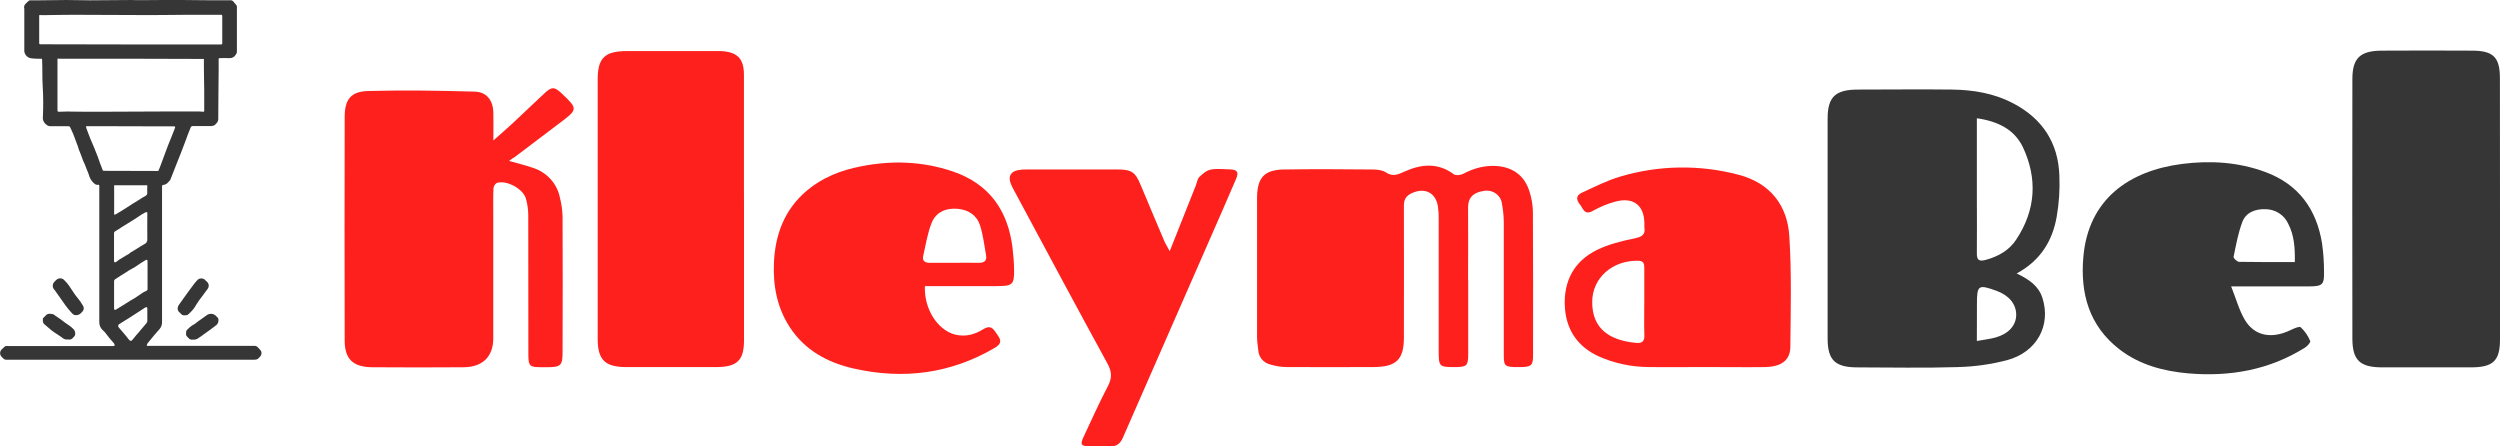 <svg width="252" height="45" viewBox="0 0 252 45" fill="none" xmlns="http://www.w3.org/2000/svg">
<g clip-path="url(#clip0_1_207)">
<path d="M26.311 35.374C26.208 35.24 26.096 35.114 25.975 34.995C25.933 34.95 25.881 34.915 25.823 34.892C25.766 34.87 25.703 34.86 25.641 34.864H14.789C14.803 34.773 14.832 34.684 14.875 34.602C15.081 34.338 15.295 34.085 15.51 33.83C15.725 33.575 15.909 33.378 16.098 33.152C16.255 32.963 16.338 32.727 16.334 32.484C16.334 30.317 16.334 28.149 16.334 25.982V18.91C16.334 18.86 16.334 18.809 16.334 18.759C16.334 18.709 16.364 18.648 16.441 18.644C16.544 18.635 16.643 18.604 16.733 18.555C16.822 18.506 16.9 18.439 16.961 18.359C17.038 18.293 17.105 18.217 17.16 18.134C17.279 17.863 17.379 17.583 17.489 17.305C17.629 16.95 17.766 16.591 17.909 16.237C18.023 15.946 18.142 15.657 18.259 15.363C18.403 14.99 18.546 14.614 18.688 14.234C18.777 14.008 18.861 13.76 18.949 13.525C19.038 13.291 19.127 13.074 19.22 12.848C19.236 12.802 19.268 12.763 19.311 12.738C19.353 12.713 19.404 12.703 19.453 12.71C20.079 12.71 20.704 12.71 21.32 12.71C21.365 12.704 21.409 12.694 21.453 12.681C21.649 12.656 21.754 12.507 21.864 12.378C21.944 12.284 21.992 12.167 22.001 12.044C22.015 11.159 22.001 10.27 22.018 9.385C22.018 8.612 22.034 7.843 22.041 7.07C22.041 6.705 22.041 6.341 22.041 5.975C22.041 5.88 22.071 5.86 22.158 5.86C22.484 5.86 22.811 5.84 23.135 5.86C23.262 5.866 23.387 5.837 23.497 5.776C23.608 5.716 23.698 5.627 23.758 5.519C23.827 5.441 23.869 5.344 23.88 5.242C23.88 3.72 23.88 2.198 23.88 0.679C23.882 0.634 23.872 0.589 23.849 0.55C23.737 0.408 23.616 0.27 23.504 0.132C23.465 0.094 23.419 0.065 23.367 0.046C23.315 0.027 23.26 0.02 23.205 0.024C22.414 0.024 21.623 0.037 20.835 0.024C19.738 0.024 18.641 -0.006 17.545 -0.008C16.411 -0.008 15.274 0.013 14.138 0.017C13.846 0.028 13.552 0.001 13.258 0.001C11.858 0.001 10.458 0.026 9.058 0.031C8.256 0.031 7.467 0.001 6.671 0.001C5.782 0.001 4.9 0.022 4.009 0.031C3.717 0.031 3.426 0.031 3.134 0.031C3.059 0.031 2.959 0.031 2.917 0.071C2.684 0.297 2.331 0.471 2.45 0.889C2.454 0.922 2.454 0.955 2.45 0.988C2.45 2.388 2.45 3.788 2.45 5.185C2.471 5.343 2.54 5.492 2.648 5.613C2.756 5.733 2.898 5.82 3.057 5.862C3.288 5.898 3.522 5.917 3.757 5.919C3.874 5.919 3.99 5.919 4.109 5.919C4.228 5.919 4.238 5.919 4.245 6.048C4.289 6.966 4.245 7.885 4.31 8.807C4.366 9.789 4.371 10.773 4.324 11.755C4.302 11.907 4.322 12.061 4.382 12.202C4.443 12.344 4.541 12.467 4.667 12.559C4.684 12.572 4.699 12.586 4.714 12.602C4.81 12.677 4.928 12.72 5.052 12.724C5.631 12.724 6.219 12.724 6.783 12.724C7.033 12.724 7.033 12.724 7.126 12.95C7.132 12.961 7.138 12.971 7.145 12.981C7.227 13.164 7.318 13.345 7.39 13.53C7.514 13.841 7.623 14.158 7.742 14.471C7.777 14.571 7.822 14.67 7.857 14.772C7.892 14.873 7.896 14.948 7.929 15.031C7.997 15.212 8.076 15.39 8.148 15.573C8.232 15.799 8.312 16.025 8.398 16.25C8.435 16.348 8.494 16.438 8.533 16.533C8.606 16.704 8.666 16.88 8.734 17.054C8.802 17.228 8.89 17.411 8.951 17.594C9.027 17.924 9.202 18.225 9.455 18.459C9.588 18.565 9.688 18.662 9.882 18.626C9.98 18.608 10.01 18.657 10.008 18.748C10.008 18.946 10.008 19.143 10.008 19.341C10.008 21.182 10.008 23.022 10.008 24.862C10.008 27.407 10.008 29.953 10.008 32.5C10.011 32.781 10.126 33.05 10.328 33.252C10.4 33.331 10.486 33.396 10.561 33.477C10.713 33.665 10.853 33.864 11.007 34.051C11.161 34.238 11.345 34.43 11.501 34.627C11.536 34.697 11.557 34.774 11.562 34.852C11.506 34.866 11.449 34.876 11.392 34.882H1.008C0.437 34.882 0.605 34.825 0.159 35.232C0.063 35.331 0.01 35.461 0.01 35.596C0.01 35.732 0.063 35.862 0.159 35.961C0.229 36.031 0.301 36.096 0.369 36.166C0.399 36.197 0.435 36.222 0.475 36.238C0.515 36.254 0.559 36.262 0.602 36.261H5.215C6.785 36.261 8.357 36.261 9.931 36.261C10.752 36.261 11.564 36.261 12.393 36.261H21.614H25.457C25.924 36.261 25.924 36.261 26.225 35.938L26.243 35.92C26.304 35.844 26.343 35.752 26.354 35.656C26.366 35.56 26.351 35.463 26.311 35.374ZM11.494 23.534C11.489 23.485 11.501 23.436 11.526 23.393C11.552 23.35 11.59 23.316 11.637 23.295C11.87 23.173 12.064 23.022 12.281 22.888C12.717 22.615 13.156 22.351 13.592 22.076C13.825 21.931 14.045 21.773 14.273 21.624C14.401 21.542 14.534 21.467 14.67 21.398C14.729 21.39 14.79 21.39 14.85 21.398V21.572C14.85 22.428 14.836 23.286 14.85 24.142C14.855 24.241 14.829 24.339 14.775 24.423C14.72 24.507 14.641 24.573 14.546 24.611C14.313 24.735 14.108 24.878 13.891 25.011L13.214 25.422H13.2C13.051 25.563 12.878 25.678 12.689 25.763C12.47 25.907 12.239 26.036 12.015 26.176C11.924 26.235 11.84 26.307 11.753 26.37C11.734 26.387 11.713 26.402 11.69 26.415C11.562 26.478 11.494 26.442 11.494 26.302V23.95C11.494 23.812 11.497 23.672 11.494 23.534ZM14.621 19.773C14.425 19.879 14.235 19.995 14.052 20.12C13.818 20.26 13.585 20.398 13.363 20.54C13.193 20.649 13.027 20.766 12.857 20.872C12.638 21.012 12.416 21.15 12.194 21.288C12.039 21.39 11.873 21.489 11.697 21.586C11.636 21.613 11.572 21.635 11.506 21.651V18.673H14.845C14.845 18.723 14.845 18.761 14.845 18.802C14.834 18.994 14.834 19.187 14.845 19.38C14.861 19.46 14.848 19.544 14.807 19.616C14.766 19.688 14.7 19.743 14.621 19.773ZM4.135 4.463C3.962 4.463 3.951 4.451 3.951 4.282C3.951 3.413 3.951 2.543 3.951 1.674C3.951 1.494 3.951 1.496 4.135 1.523C4.169 1.525 4.203 1.525 4.238 1.523H4.714C5.624 1.512 6.531 1.491 7.441 1.491C10.008 1.491 12.561 1.518 15.12 1.521C16.434 1.521 17.748 1.496 19.061 1.489C19.995 1.489 20.928 1.489 21.861 1.489C21.997 1.489 22.13 1.489 22.265 1.489C22.363 1.489 22.405 1.518 22.403 1.618C22.403 2.295 22.403 2.945 22.403 3.609C22.403 3.858 22.403 4.106 22.403 4.354C22.403 4.445 22.375 4.481 22.277 4.481C20.93 4.481 19.586 4.481 18.238 4.481C17.304 4.481 16.371 4.481 15.438 4.481H13.188L4.135 4.463ZM6.935 11.236C6.606 11.236 6.279 11.256 5.95 11.265C5.852 11.265 5.792 11.247 5.794 11.128C5.794 9.439 5.794 7.75 5.794 6.061V5.917C10.717 5.917 15.627 5.917 20.552 5.941C20.552 6.208 20.552 6.468 20.552 6.727C20.552 7.502 20.578 8.276 20.585 9.053C20.585 9.757 20.585 10.464 20.585 11.168C20.585 11.256 20.543 11.268 20.475 11.263C20.354 11.263 20.242 11.238 20.116 11.238C18.87 11.238 17.624 11.238 16.383 11.238C14.201 11.238 12.017 11.261 9.835 11.265C8.867 11.274 7.894 11.252 6.928 11.245L6.935 11.236ZM10.563 17.219C10.358 17.219 10.367 17.219 10.304 17.025C10.241 16.831 10.155 16.648 10.085 16.458C10.015 16.269 9.936 16.007 9.852 15.794C9.819 15.7 9.777 15.607 9.74 15.514C9.658 15.305 9.579 15.092 9.492 14.885C9.373 14.6 9.245 14.318 9.128 14.033C9.044 13.835 8.972 13.634 8.895 13.433C8.818 13.232 8.764 13.096 8.706 12.925C8.688 12.858 8.676 12.79 8.669 12.722H9.156C9.796 12.722 10.433 12.722 11.072 12.722L16.632 12.737C16.926 12.737 17.223 12.737 17.517 12.737C17.65 12.737 17.685 12.783 17.64 12.898C17.533 13.182 17.421 13.464 17.307 13.744C17.192 14.024 17.055 14.358 16.933 14.668C16.791 15.036 16.656 15.404 16.52 15.774C16.385 16.144 16.264 16.476 16.133 16.824C16.082 16.957 16.021 17.086 15.956 17.235L10.563 17.219ZM11.711 31.195C11.567 31.274 11.499 31.242 11.499 31.084C11.499 30.181 11.499 29.278 11.499 28.375C11.499 28.149 11.681 28.106 11.812 28.016C12.045 27.853 12.302 27.702 12.547 27.551C12.837 27.346 13.142 27.162 13.459 26.998H13.482C13.716 26.842 13.949 26.681 14.182 26.528C14.343 26.422 14.507 26.316 14.675 26.219C14.796 26.146 14.873 26.194 14.873 26.338V29.084C14.884 29.142 14.871 29.201 14.838 29.25C14.804 29.299 14.752 29.333 14.693 29.346C14.546 29.407 14.408 29.485 14.28 29.578C14.047 29.736 13.814 29.897 13.58 30.05C13.459 30.129 13.324 30.188 13.2 30.265C13.076 30.341 12.901 30.456 12.75 30.551L12.134 30.933L11.77 31.159C11.744 31.159 11.73 31.183 11.711 31.195ZM14.045 33.43C13.94 33.55 13.83 33.669 13.727 33.791C13.625 33.913 13.468 34.101 13.345 34.259C13.221 34.417 13.111 34.376 12.992 34.232C12.873 34.087 12.773 33.945 12.656 33.807C12.423 33.532 12.19 33.258 11.956 32.985C11.937 32.962 11.924 32.936 11.916 32.908C11.908 32.879 11.907 32.85 11.912 32.821C11.916 32.792 11.928 32.764 11.944 32.74C11.96 32.715 11.982 32.694 12.008 32.678C12.348 32.452 12.708 32.252 13.037 32.035C13.296 31.872 13.548 31.705 13.802 31.54C14.056 31.375 14.36 31.172 14.642 30.996C14.693 30.967 14.754 30.958 14.812 30.971C14.833 30.971 14.85 31.055 14.85 31.102C14.85 31.312 14.85 31.522 14.85 31.732C14.85 31.944 14.85 32.159 14.85 32.373C14.844 32.442 14.819 32.508 14.775 32.563C14.532 32.854 14.285 33.141 14.038 33.43H14.045Z" fill="#363636"/>
<path d="M18.638 31.782C18.559 31.797 18.477 31.789 18.403 31.758C18.329 31.728 18.266 31.676 18.223 31.611C18.2 31.58 18.171 31.553 18.139 31.532C18.044 31.468 17.973 31.377 17.935 31.271C17.898 31.166 17.896 31.051 17.931 30.945C17.964 30.834 18.02 30.731 18.094 30.642C18.37 30.248 18.649 29.856 18.932 29.468C19.165 29.161 19.382 28.856 19.616 28.554C19.716 28.42 19.835 28.301 19.949 28.174C20.047 28.102 20.167 28.062 20.29 28.062C20.413 28.062 20.533 28.102 20.631 28.174C20.694 28.25 20.765 28.319 20.843 28.38C20.9 28.428 20.947 28.487 20.981 28.553C21.014 28.619 21.034 28.691 21.039 28.765C21.043 28.838 21.033 28.912 21.007 28.982C20.982 29.051 20.943 29.115 20.892 29.17C20.724 29.396 20.563 29.622 20.395 29.847C20.283 29.999 20.162 30.141 20.052 30.299C19.942 30.457 19.819 30.674 19.686 30.863C19.686 30.863 19.686 30.879 19.686 30.886C19.475 31.205 19.216 31.492 18.918 31.737C18.846 31.785 18.729 31.769 18.638 31.782Z" fill="#363636"/>
<path d="M7.701 31.752C7.516 31.804 7.4 31.712 7.278 31.594C6.942 31.238 6.637 30.855 6.368 30.449L6.158 30.154C5.941 29.849 5.727 29.54 5.507 29.235C5.399 29.137 5.332 29.004 5.319 28.861C5.306 28.718 5.347 28.576 5.435 28.46C5.532 28.348 5.639 28.243 5.755 28.149C5.847 28.087 5.956 28.055 6.068 28.055C6.181 28.055 6.29 28.087 6.382 28.149C6.678 28.42 6.933 28.73 7.141 29.07C7.346 29.357 7.514 29.671 7.75 29.941C7.991 30.222 8.203 30.524 8.384 30.845C8.433 30.931 8.452 31.031 8.441 31.129C8.429 31.227 8.387 31.319 8.319 31.393C8.234 31.5 8.134 31.595 8.023 31.675C7.923 31.724 7.816 31.758 7.705 31.777L7.701 31.752Z" fill="#363636"/>
<path d="M6.867 34.219C6.75 34.235 6.631 34.223 6.52 34.186C6.409 34.149 6.309 34.087 6.227 34.005C6.034 33.862 5.828 33.738 5.628 33.603C5.492 33.51 5.35 33.424 5.224 33.323C4.967 33.115 4.72 32.9 4.47 32.686C4.284 32.526 4.319 32.309 4.326 32.101C4.326 32.081 4.354 32.06 4.37 32.042C4.443 31.977 4.513 31.908 4.578 31.835C4.79 31.564 5.075 31.609 5.355 31.677C5.45 31.699 5.525 31.792 5.611 31.851C5.853 32 6.087 32.162 6.311 32.336C6.65 32.625 7.06 32.819 7.373 33.142C7.442 33.204 7.496 33.279 7.531 33.363C7.567 33.447 7.584 33.537 7.581 33.627C7.585 33.694 7.573 33.76 7.545 33.821C7.518 33.881 7.477 33.935 7.424 33.977C7.41 33.987 7.397 33.998 7.387 34.011C7.335 34.096 7.257 34.162 7.163 34.2C7.069 34.237 6.965 34.244 6.867 34.219Z" fill="#363636"/>
<path d="M19.487 34.221C19.119 34.318 18.969 34.038 18.787 33.837C18.733 33.776 18.773 33.643 18.759 33.546C18.75 33.482 18.759 33.417 18.785 33.357C18.81 33.297 18.851 33.245 18.904 33.205C19.103 32.988 19.34 32.806 19.604 32.668C19.709 32.602 19.808 32.526 19.898 32.442C19.965 32.39 20.04 32.343 20.11 32.293C20.362 32.114 20.61 31.932 20.861 31.758C20.986 31.672 21.137 31.628 21.29 31.633C21.443 31.638 21.59 31.691 21.709 31.785C21.746 31.826 21.785 31.862 21.825 31.9C21.93 32.004 22.042 32.09 22.023 32.268C22.027 32.359 22.011 32.45 21.976 32.535C21.941 32.62 21.888 32.696 21.82 32.76C21.61 32.923 21.396 33.081 21.181 33.241C21.018 33.361 20.855 33.48 20.686 33.598C20.418 33.79 20.157 33.991 19.875 34.162C19.749 34.212 19.616 34.242 19.48 34.25L19.487 34.221Z" fill="#363636"/>
<path d="M51.312 16.222C52.245 16.484 52.962 16.656 53.664 16.899C54.364 17.113 54.99 17.506 55.478 18.036C55.966 18.567 56.297 19.214 56.436 19.911C56.597 20.54 56.688 21.183 56.707 21.831C56.73 26.378 56.721 30.925 56.707 35.472C56.707 36.861 56.539 37.012 55.101 37.014H54.576C53.384 37.014 53.263 36.901 53.26 35.757C53.26 31.069 53.26 26.382 53.249 21.693C53.246 21.13 53.167 20.57 53.015 20.026C52.731 19.02 51.03 18.11 50.064 18.446C49.967 18.513 49.888 18.6 49.832 18.701C49.776 18.802 49.744 18.914 49.739 19.029C49.702 19.902 49.721 20.778 49.721 21.654C49.721 25.806 49.721 29.956 49.721 34.108C49.721 35.948 48.645 37.005 46.739 37.019C43.673 37.041 40.608 37.041 37.545 37.019C35.592 37.005 34.745 36.21 34.745 34.327C34.727 26.815 34.727 19.303 34.745 11.792C34.745 10.031 35.357 9.221 37.109 9.173C40.691 9.076 44.279 9.133 47.863 9.237C49.058 9.27 49.693 10.126 49.73 11.307C49.753 12.176 49.73 13.045 49.73 14.163C50.467 13.506 51.039 13.011 51.597 12.499C52.689 11.481 53.769 10.451 54.863 9.424C55.598 8.726 55.881 8.722 56.609 9.408C58.272 10.973 58.263 11.025 56.392 12.42C54.891 13.549 53.407 14.678 51.916 15.807C51.748 15.906 51.592 16.017 51.312 16.222Z" fill="#FE201D"/>
<path d="M203.282 27.565C204.538 28.168 205.492 28.825 205.877 30.031C206.761 32.799 205.329 35.49 202.312 36.305C200.683 36.729 199.009 36.963 197.323 37.003C193.97 37.107 190.612 37.037 187.257 37.032C184.991 37.032 184.235 36.319 184.224 34.156C184.224 26.759 184.224 19.362 184.224 11.964C184.224 9.769 184.998 9.029 187.294 9.029C190.472 9.029 193.655 8.988 196.833 9.029C198.947 9.065 201.017 9.413 202.9 10.399C205.907 11.964 207.478 14.432 207.585 17.712C207.643 19.092 207.553 20.473 207.317 21.835C206.899 24.233 205.725 26.238 203.282 27.565ZM199.267 11.921V12.975C199.267 15.262 199.267 17.548 199.267 19.835C199.267 21.727 199.29 23.616 199.267 25.508C199.255 26.22 199.479 26.389 200.2 26.186C201.455 25.838 202.533 25.219 203.233 24.154C205.21 21.171 205.403 18.001 203.894 14.806C203.04 13.054 201.402 12.226 199.267 11.921ZM199.267 34.37C200.002 34.237 200.576 34.176 201.133 34.025C202.466 33.652 203.222 32.806 203.233 31.747C203.245 30.688 202.533 29.787 201.28 29.326C199.414 28.649 199.276 28.726 199.276 30.629C199.267 31.835 199.267 33.027 199.267 34.37Z" fill="#363636"/>
<path d="M252 21.079V34.206C252 36.371 251.316 37.028 249.062 37.03C246.085 37.03 243.109 37.03 240.133 37.03C237.881 37.03 237.125 36.314 237.12 34.133C237.108 25.411 237.108 16.687 237.12 7.963C237.12 5.855 237.907 5.114 240.091 5.105C243.124 5.088 246.157 5.088 249.191 5.105C251.328 5.105 251.991 5.782 251.991 7.871C251.997 12.272 252 16.675 252 21.079Z" fill="#363636"/>
<path d="M74.996 21.09C74.996 25.497 74.996 29.904 74.996 34.309C74.996 36.326 74.296 36.996 72.196 37.003C69.189 37.012 66.182 37.012 63.175 37.003C60.975 37.003 60.247 36.283 60.247 34.133C60.247 25.432 60.247 16.731 60.247 8.031C60.247 5.827 60.947 5.15 63.238 5.146C66.187 5.146 69.134 5.146 72.084 5.146C72.259 5.146 72.434 5.146 72.609 5.146C74.305 5.218 74.984 5.879 74.989 7.521C74.989 11.359 74.989 15.197 74.989 19.035L74.996 21.09Z" fill="#FE201D"/>
<path d="M147.996 28.222C147.996 30.707 147.996 33.191 147.996 35.673C147.996 36.867 147.861 36.998 146.655 37.003C145.068 37.003 145.021 36.958 145.021 35.373C145.021 30.966 145.021 26.558 145.021 22.151C145.031 21.698 145.005 21.245 144.942 20.797C144.709 19.399 143.61 18.871 142.298 19.476C141.727 19.74 141.51 20.124 141.512 20.745C141.533 25.181 141.512 29.616 141.512 34.052C141.512 36.247 140.737 36.987 138.458 37.001C135.539 37.001 132.624 37.014 129.698 37.001C129.144 36.99 128.595 36.905 128.065 36.748C127.735 36.671 127.438 36.495 127.218 36.245C126.998 35.996 126.866 35.684 126.84 35.357C126.791 34.906 126.714 34.454 126.712 34.002C126.702 29.452 126.702 24.904 126.712 20.356C126.712 20.158 126.712 19.959 126.712 19.762C126.772 17.875 127.475 17.116 129.416 17.085C132.393 17.033 135.373 17.06 138.35 17.085C138.817 17.085 139.349 17.141 139.701 17.378C140.418 17.861 140.964 17.568 141.61 17.279C143.297 16.525 144.961 16.389 146.554 17.57C146.746 17.712 147.222 17.66 147.469 17.529C148.575 16.945 149.732 16.626 150.99 16.744C152.607 16.906 153.685 17.778 154.161 19.268C154.381 19.94 154.5 20.639 154.516 21.343C154.546 26.145 154.534 30.948 154.532 35.752C154.532 36.881 154.369 37.005 153.102 37.003C151.676 37.003 151.583 36.933 151.583 35.784C151.583 31.32 151.583 26.856 151.583 22.393C151.575 21.773 151.514 21.156 151.401 20.546C151.376 20.34 151.309 20.142 151.202 19.963C151.094 19.784 150.95 19.629 150.778 19.506C150.606 19.384 150.409 19.298 150.201 19.252C149.992 19.207 149.776 19.204 149.567 19.243C148.47 19.399 147.973 19.968 147.982 20.925C148.003 23.355 147.982 25.784 147.982 28.216L147.996 28.222Z" fill="#FE201D"/>
<path d="M224.9 28.87C225.409 30.142 225.703 31.277 226.289 32.257C227.262 33.878 228.986 34.185 230.864 33.284C231.2 33.124 231.772 32.867 231.919 32.993C232.332 33.384 232.656 33.855 232.869 34.375C232.927 34.501 232.589 34.887 232.353 35.034C228.755 37.292 224.781 37.996 220.565 37.635C218.05 37.409 215.665 36.768 213.668 35.235C210.56 32.846 209.685 29.554 210 25.915C210.499 20.067 214.627 17.207 219.961 16.523C222.81 16.159 225.61 16.337 228.312 17.326C231.728 18.579 233.501 21.115 234.059 24.508C234.198 25.487 234.266 26.474 234.262 27.462C234.287 28.687 234.084 28.863 232.78 28.868C230.591 28.868 228.403 28.868 226.214 28.868L224.9 28.87ZM231.319 26.416C231.34 25.007 231.268 23.727 230.643 22.533C230.445 22.104 230.124 21.739 229.718 21.482C229.311 21.226 228.837 21.088 228.351 21.085C227.311 21.056 226.37 21.426 226.018 22.397C225.598 23.526 225.386 24.716 225.145 25.892C225.12 26.028 225.498 26.389 225.694 26.393C227.518 26.427 229.366 26.416 231.319 26.416Z" fill="#363636"/>
<path d="M93.231 28.839C93.123 31.146 94.528 33.294 96.285 33.727C97.328 33.987 98.266 33.711 99.115 33.185C99.965 32.659 100.196 33.282 100.567 33.79C100.987 34.364 100.891 34.693 100.266 35.066C95.816 37.671 91.058 38.285 86.032 37.143C83.365 36.536 81.097 35.271 79.599 32.962C78.316 30.982 77.91 28.776 78.013 26.475C78.143 23.632 79.074 21.106 81.356 19.191C82.91 17.889 84.765 17.159 86.77 16.771C89.894 16.148 92.988 16.254 96 17.268C99.771 18.534 101.619 21.287 102.067 25.014C102.157 25.742 102.208 26.474 102.219 27.206C102.24 28.685 102.072 28.834 100.501 28.839C98.401 28.839 96.301 28.839 94.201 28.839H93.231ZM96.231 26.491C97.018 26.491 97.806 26.468 98.593 26.491C99.188 26.516 99.5 26.312 99.395 25.716C99.22 24.723 99.099 23.711 98.8 22.752C98.478 21.722 97.645 21.14 96.525 21.047C95.328 20.946 94.33 21.395 93.905 22.479C93.48 23.562 93.308 24.694 93.056 25.813C92.951 26.265 93.212 26.491 93.693 26.491C94.54 26.484 95.384 26.491 96.231 26.491Z" fill="#FE201D"/>
<path d="M171.785 36.998C169.918 36.998 168.051 37.025 166.185 36.998C164.458 36.991 162.753 36.629 161.182 35.937C158.963 34.932 157.838 33.169 157.733 30.839C157.621 28.355 158.641 26.339 160.974 25.195C162.141 24.619 163.476 24.291 164.771 24.027C165.527 23.872 165.877 23.641 165.753 22.898C165.744 22.758 165.744 22.617 165.753 22.476C165.725 20.67 164.619 19.835 162.811 20.327C162.025 20.542 161.271 20.852 160.566 21.25C159.705 21.745 159.595 21.024 159.266 20.627C158.9 20.175 158.818 19.724 159.425 19.437C160.711 18.848 161.992 18.186 163.338 17.794C167.205 16.645 171.33 16.581 175.233 17.611C178.472 18.457 180.182 20.731 180.367 23.845C180.6 27.531 180.502 31.239 180.467 34.937C180.467 36.316 179.559 36.969 177.914 37.001C175.87 37.028 173.833 36.998 171.785 36.998ZM165.744 30.428C165.744 29.272 165.744 28.118 165.744 26.962C165.744 26.527 165.634 26.285 165.111 26.285C162.526 26.233 160.484 28.026 160.494 30.453C160.494 33.185 162.297 34.321 164.927 34.564C165.503 34.619 165.774 34.422 165.751 33.806C165.716 32.681 165.744 31.555 165.744 30.428Z" fill="#FE201D"/>
<path d="M117.908 25.317C118.842 22.955 119.693 20.828 120.538 18.701C120.655 18.412 120.687 18.051 120.89 17.846C121.205 17.532 121.604 17.184 122.022 17.101C122.638 16.974 123.301 17.055 123.942 17.073C124.712 17.091 124.894 17.337 124.598 18.028C123.73 20.06 122.841 22.092 121.954 24.104C119.028 30.774 116.106 37.444 113.188 44.115C112.903 44.77 112.509 45.036 111.8 44.995C111.158 44.962 110.514 44.995 109.872 44.995C108.967 44.975 108.857 44.826 109.219 44.049C110.022 42.329 110.803 40.595 111.683 38.908C112.108 38.096 112.077 37.457 111.634 36.651C108.461 30.844 105.334 25.009 102.21 19.182C102.068 18.936 101.947 18.678 101.85 18.412C101.629 17.735 101.902 17.304 102.602 17.152C102.916 17.095 103.236 17.072 103.556 17.082C106.594 17.082 109.627 17.082 112.656 17.082C114.056 17.082 114.446 17.365 114.954 18.591C115.757 20.526 116.588 22.454 117.397 24.384C117.514 24.623 117.663 24.86 117.908 25.317Z" fill="#FE201D"/>
</g>
<defs>
<clipPath id="clip0_1_207">
<rect width="252" height="45" fill="white"/>
</clipPath>
</defs>
</svg>
